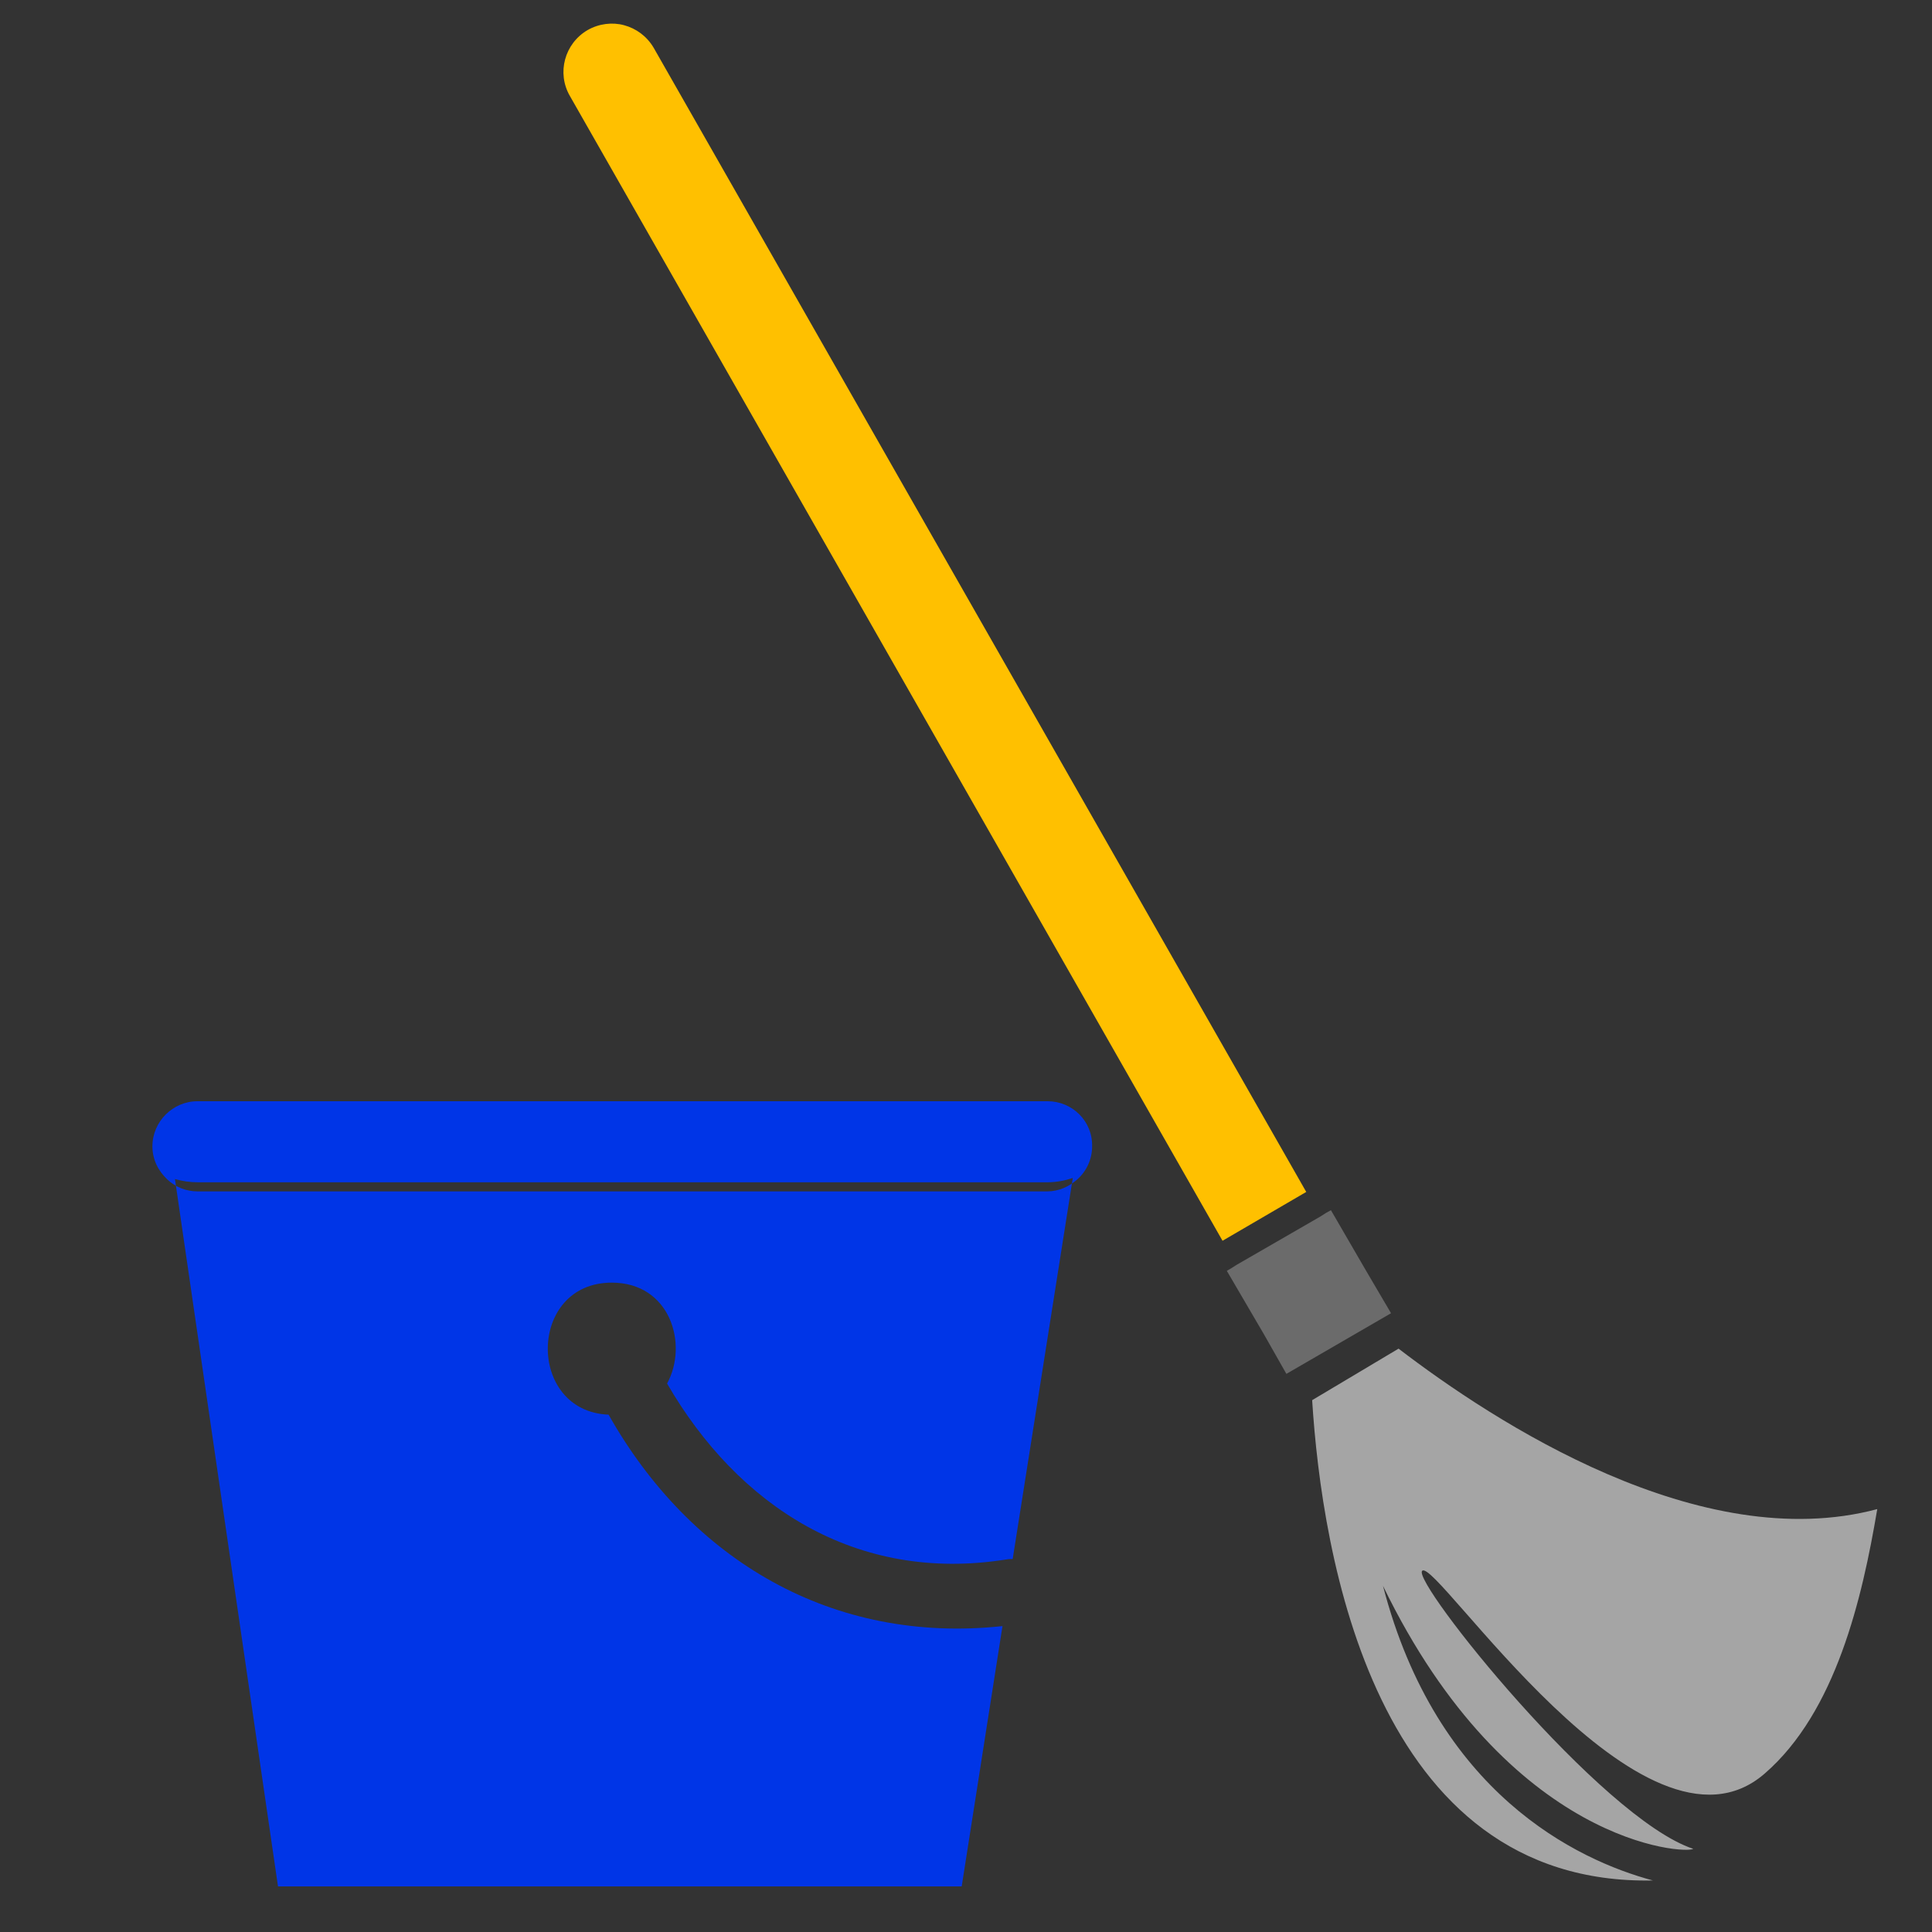 <?xml version="1.0" encoding="utf-8"?>
<!-- Generator: Adobe Illustrator 18.1.1, SVG Export Plug-In . SVG Version: 6.00 Build 0)  -->
<svg version="1.1" xmlns="http://www.w3.org/2000/svg" xmlns:xlink="http://www.w3.org/1999/xlink" x="0px" y="0px"
	 viewBox="0 0 360 360" enable-background="new 0 0 360 360" xml:space="preserve">
<rect x="0" y="0" width="360" height="360" fill="#333333" stroke="none"/>
<g id="Layer_3">
	<path stroke="#FFFFFF" stroke-width="0.894" stroke-miterlimit="10" d="M90.6,52.4"/>
	<g>
		<g>
			<g>
				<path fill="#FFC000" d="M227.8,231.2l15.6-9.1L121.8,8.9c-1.3-2.2-3.3-3.6-5.5-4.2c-2.2-0.6-4.7-0.3-6.8,0.9
					c-4.3,2.5-5.8,8-3.3,12.3L227.8,231.2z"/>
				<polygon fill="#6B6B6B" points="229.3,236.4 228.6,236.8 235.5,248.6 239.7,256 259.2,244.7 254.5,236.7 248,225.5 247.1,226 
					246,226.7 230.4,235.7 				"/>
			</g>
		</g>
		<g>
			<g>
				<path fill="#A5A5A5" d="M308,350.4c-14.2-3.8-40.3-16.3-50.3-54.9c23.5,48.5,56.6,50,57.8,49c-17.2-5.7-52.5-49.8-50.5-51.8
					c2.5-2.6,41.3,57.3,63.8,37.8c13.3-11.5,18.2-32.7,21-49.3c-33,8.8-71.3-16.2-89.2-29.9l-16.1,9.6
					C246.3,289.4,256,351.4,308,350.4z"/>
			</g>
		</g>
	</g>
</g>
<g id="Layer_4">
	<g>
		<path fill="#0035E7" d="M195.2,220.3c1.6,0,3.2-0.3,4.7-0.8l-11.2,71c-0.4,0-0.8,0-1.3,0.1c-27.9,4.4-49.9-10-63.1-32.8
			c4-7.3,0.6-18.8-10.3-18.8c-15.7,0-15.9,24-0.6,24.6c15.3,27.1,41.7,42.8,73.4,39.4l-7.6,48.5H51.8L32.6,219.7
			c1.4,0.4,2.8,0.6,4.3,0.6v0H195.2z M195.2,205.2H36.8c-4.6,0-8.4,3.8-8.4,8.4c0,2.5,1.1,4.6,2.8,6.2c1.5,1.4,3.5,2.2,5.6,2.2
			h158.3c2.2,0,4.1-0.9,5.6-2.2c1.7-1.5,2.8-3.7,2.8-6.2C203.6,208.9,199.8,205.2,195.2,205.2z"/>
	</g>
</g>
</svg>
